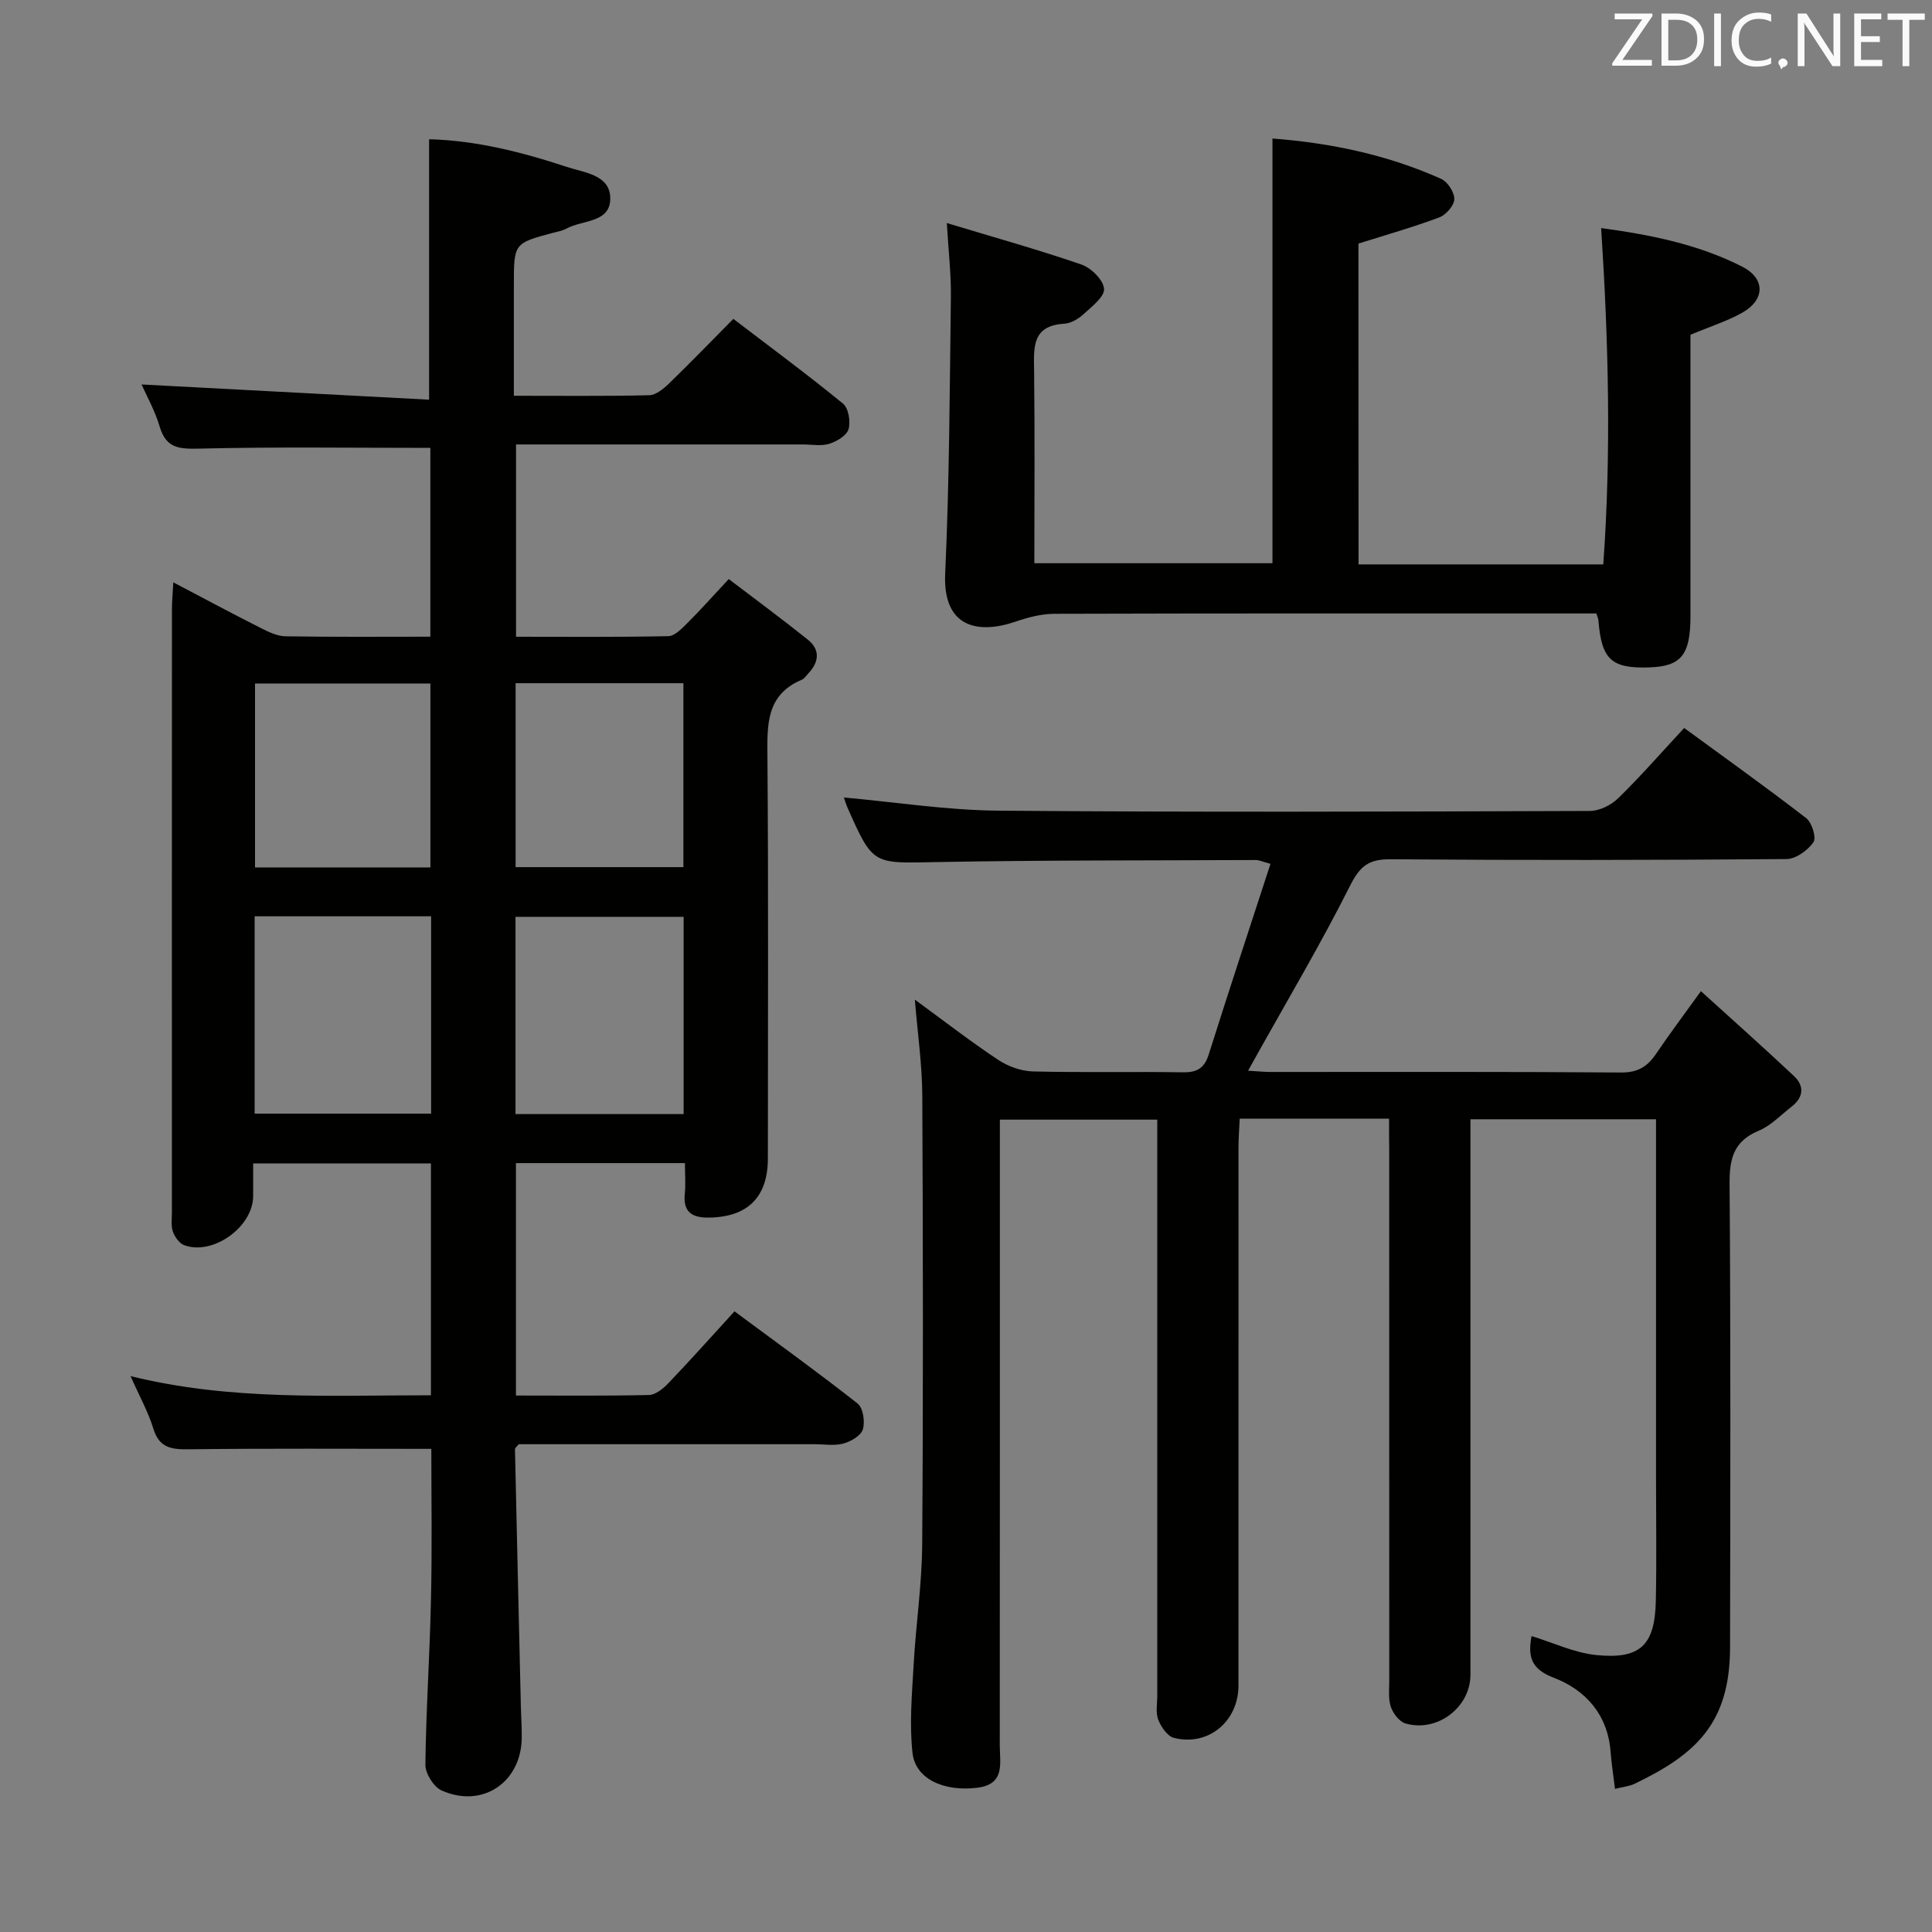 <svg enable-background="new 0 0 400 400" viewBox="0 0 400 400" xmlns="http://www.w3.org/2000/svg"><rect x="0" y="0" width="400" height="400" fill="#808080" stroke="none"/><path d="m89.3 299.97c-17.2 0-33.83-.11-50.45.09-3.58.04-5.92-.43-7.1-4.27-1.06-3.46-2.87-6.7-4.72-10.88 20.82 5.14 41.34 3.95 62.19 3.97 0-16.02 0-31.78 0-48.01-11.99 0-24.02 0-36.81 0 0 2.29.02 4.55 0 6.82-.05 6.35-8.33 12.31-14.27 10.11-1.01-.37-1.95-1.7-2.34-2.79-.42-1.2-.21-2.63-.21-3.96-.01-41.66-.01-83.31.01-124.97 0-1.59.16-3.19.28-5.51 6.46 3.39 12.27 6.51 18.16 9.48 1.59.81 3.39 1.67 5.1 1.69 9.82.16 19.64.08 29.96.08 0-13.26 0-26.28 0-39.09-15.98 0-31.91-.23-47.84.15-4.14.1-6.87-.04-8.2-4.55-.97-3.31-2.72-6.39-3.75-8.73 19.73 1.04 39.65 2.1 59.53 3.15 0-18.67 0-36.05 0-53.92 9.52.23 19.11 2.61 28.51 5.73 3.62 1.2 8.99 1.61 9 6.53.01 5.09-5.8 4.42-9.08 6.24-.85.47-1.88.63-2.85.89-8.03 2.15-8.03 2.15-8.03 10.9v22.82c9.75 0 18.88.1 28-.11 1.39-.03 2.96-1.31 4.08-2.39 4.41-4.27 8.68-8.69 13.36-13.42 7.79 5.95 15.4 11.57 22.7 17.54 1.15.94 1.61 3.72 1.15 5.3-.38 1.31-2.43 2.54-3.98 3.02-1.67.52-3.63.14-5.46.14-19.65 0-39.31 0-59.4 0v39.81c10.63 0 21.08.1 31.53-.12 1.32-.03 2.77-1.54 3.87-2.64 2.71-2.69 5.25-5.55 8.64-9.18 5.46 4.16 11 8.24 16.37 12.54 2.55 2.05 2.37 4.57.16 6.93-.46.49-.86 1.14-1.43 1.38-7.45 3.16-7.14 9.43-7.09 16.1.22 27.66.09 55.32.09 82.98 0 8.03-4.17 12.16-12.2 12.27-3.46.05-5.39-1.11-5-4.94.2-1.97.03-3.97.03-6.34-11.74 0-23.15 0-34.99 0v48.12c9.3 0 18.42.1 27.53-.11 1.37-.03 2.96-1.32 4.02-2.43 4.48-4.69 8.8-9.53 13.7-14.89 8.6 6.37 17.18 12.55 25.48 19.08 1.15.9 1.57 3.75 1.1 5.34-.38 1.3-2.47 2.52-4.03 2.95-1.86.51-3.97.14-5.97.14-20.48 0-40.97 0-61.25 0-.41.52-.79.78-.78 1.03.39 17.78.8 35.55 1.22 53.33.05 2.16.21 4.33.18 6.49-.14 9.2-8.17 14.61-16.6 10.83-1.64-.74-3.37-3.52-3.35-5.34.13-11.3.91-22.59 1.15-33.9.26-10.63.08-21.26.08-31.48zm-36.58-110.26v40.86h36.54c0-13.76 0-27.16 0-40.86-12.23 0-24.14 0-36.54 0zm54.01 40.95h34.81c0-13.68 0-27.1 0-40.84-11.65 0-23.17 0-34.81 0zm-17.62-51.07c0-12.88 0-25.52 0-38.08-12.37 0-24.26 0-36.31 0v38.08zm52.38-.06c0-12.81 0-25.33 0-38.08-11.71 0-23.08 0-34.74 0v38.08z" fill="#010100"/><path d="m287.59 231.6c-10.68 0-20.48 0-30.92 0-.09 2.05-.25 3.97-.25 5.89-.01 37.16-.01 74.32-.01 111.48 0 7.42-6.23 12.64-13.37 10.84-1.34-.34-2.66-2.28-3.24-3.77-.57-1.46-.2-3.29-.2-4.95 0-37.66 0-75.32 0-112.98 0-1.97 0-3.94 0-6.3-11.01 0-21.56 0-32.59 0v6.04c0 41.16.01 82.32-.02 123.48 0 3.65 1.2 8.07-4.63 8.8-6.87.86-12.82-1.77-13.43-7.18-.68-6.02-.11-12.21.23-18.31.46-8.28 1.71-16.54 1.77-24.82.22-30.99.17-61.99.02-92.98-.03-6.42-.97-12.84-1.54-19.88 5.81 4.25 11.37 8.56 17.22 12.45 2.06 1.37 4.79 2.36 7.24 2.42 10.32.26 20.66.01 30.99.18 2.95.05 4.49-.82 5.4-3.71 4.13-13.09 8.44-26.12 12.78-39.45-1.79-.49-2.38-.79-2.96-.79-22.16.1-44.32.01-66.47.43-12.88.25-12.88.62-18.15-11.29-.33-.75-.55-1.54-.74-2.09 10.68.96 21.33 2.64 31.98 2.73 40.82.34 81.65.2 122.48.06 1.98-.01 4.4-1.21 5.86-2.64 4.63-4.53 8.9-9.42 13.65-14.54 8.51 6.23 17.02 12.3 25.28 18.68 1.18.91 2.13 4.07 1.48 4.98-1.18 1.68-3.63 3.46-5.56 3.48-27.33.22-54.66.26-81.98.04-4.48-.04-6.33 1.37-8.37 5.43-6.1 12.15-13.07 23.87-19.69 35.75-.38.69-.77 1.37-1.45 2.6 1.91.11 3.32.26 4.73.26 24.16.01 48.33-.08 72.49.11 3.5.03 5.5-1.25 7.29-3.92 2.69-3.99 5.59-7.84 9.25-12.92 6.65 6.04 13.04 11.72 19.27 17.58 2.21 2.08 1.96 4.43-.51 6.34-2.23 1.73-4.28 3.93-6.81 4.98-5.19 2.17-6.06 5.79-6.02 11 .24 31.99.16 63.99.1 95.98-.03 15.75-7.13 22.14-19.71 28.2-1.14.55-2.49.67-4.11 1.08-.34-2.81-.73-5.23-.91-7.66-.58-7.71-5.19-12.84-11.79-15.36-4.92-1.87-5.29-4.61-4.58-8.62 4.46 1.36 8.85 3.47 13.41 3.93 9.14.92 12.13-2.05 12.32-11.24.18-8.66.04-17.33.04-26 0-22.66 0-45.33 0-67.99 0-1.79 0-3.58 0-5.7-12.91 0-25.31 0-38.42 0v6.03 108.98c0 6.72-6.83 11.98-13.43 10.09-1.27-.36-2.57-2.05-3.04-3.41-.57-1.66-.34-3.62-.34-5.44-.01-36.66-.01-73.32-.01-109.98-.03-1.95-.03-3.91-.03-6.4z" fill="#010100"/><path d="m281.27 116.85h50.67c1.67-23.15 1.08-46.16-.44-69.63 10.07 1.37 20.06 3.32 29.23 8 4.82 2.46 4.71 6.88-.05 9.54-3.14 1.76-6.65 2.86-10.69 4.55v9.79c0 16.16.01 32.33 0 48.49 0 8.02-1.92 10.38-8.57 10.59-7.83.25-9.84-1.64-10.49-9.78-.02-.31-.18-.61-.42-1.39-1.66 0-3.45 0-5.25 0-35.66 0-71.32-.04-106.99.07-2.7.01-5.49.76-8.07 1.64-7.76 2.64-15.02 1.18-14.51-9.95.87-19.11.94-38.26 1.18-57.4.06-4.61-.49-9.23-.84-15.19 9.69 2.93 18.86 5.49 27.85 8.58 2.02.7 4.55 3.18 4.7 5.03.14 1.64-2.54 3.69-4.25 5.26-1.06.97-2.6 1.89-3.97 1.97-6.76.39-6.32 4.94-6.26 9.75.16 13.14.05 26.29.05 39.84h49.3c0-29.02 0-58.2 0-87.93 12.11.92 23.85 3.38 34.96 8.37 1.33.6 2.73 2.8 2.69 4.21-.05 1.32-1.73 3.23-3.11 3.75-5.4 2.02-10.96 3.6-16.74 5.42.02 21.76.02 43.86.02 66.42z" fill="#010100"/><g fill="#fafafb"><path d="m342.2 3.2-6.3 9.2h6.1v1.2h-8.2v-.5l6.2-9.1h-5.7v-1.2h7.8v.4z"/><path d="m344 13.7v-10.9h3.1c1.6 0 3 .5 4.1 1.4 1.1 1 1.6 2.2 1.6 3.9s-.5 3-1.6 4-2.5 1.5-4.2 1.5h-3zm1.4-9.6v8.4h1.6c1.4 0 2.5-.4 3.2-1.1.8-.8 1.2-1.8 1.2-3.2s-.4-2.4-1.2-3.1-1.8-1-3.1-1z"/><path d="m356.3 2.8v10.9h-1.4v-10.9z"/><path d="m366.6 13.2c-.8.4-1.8.6-3 .6-1.6 0-2.8-.5-3.7-1.5s-1.4-2.3-1.4-3.9c0-1.7.5-3.2 1.6-4.2s2.4-1.6 4-1.6c1 0 1.9.1 2.6.4v1.5c-.8-.4-1.6-.6-2.6-.6-1.2 0-2.2.4-3 1.2s-1.1 1.9-1.1 3.3c0 1.3.4 2.3 1.1 3.1s1.6 1.1 2.8 1.1c1.1 0 2-.2 2.8-.7v1.3z"/><path d="m368.2 13c0-.3.1-.5.3-.6.2-.2.4-.3.6-.3.3 0 .5.1.7.3s.3.4.3.6-.1.5-.3.6c-.2.2-.4.3-.7.3-.3 1-.5-.1-.6-.3-.2-.2-.3-.4-.3-.6z"/><path d="m381.1 13.7h-1.7l-5.5-8.4c-.2-.2-.3-.5-.4-.7 0 .2.1.8.1 1.5v7.6h-1.4v-10.9h1.8l5.3 8.3c.3.4.4.6.4.8 0-.3-.1-.8-.1-1.6v-7.5h1.4v10.9z"/><path d="m389.7 13.7h-5.8v-10.9h5.6v1.2h-4.2v3.5h3.9v1.2h-3.9v3.7h4.4z"/><path d="m398.4 4.1h-3.1v9.6h-1.4v-9.6h-3.1v-1.3h7.7v1.3z"/></g></svg>